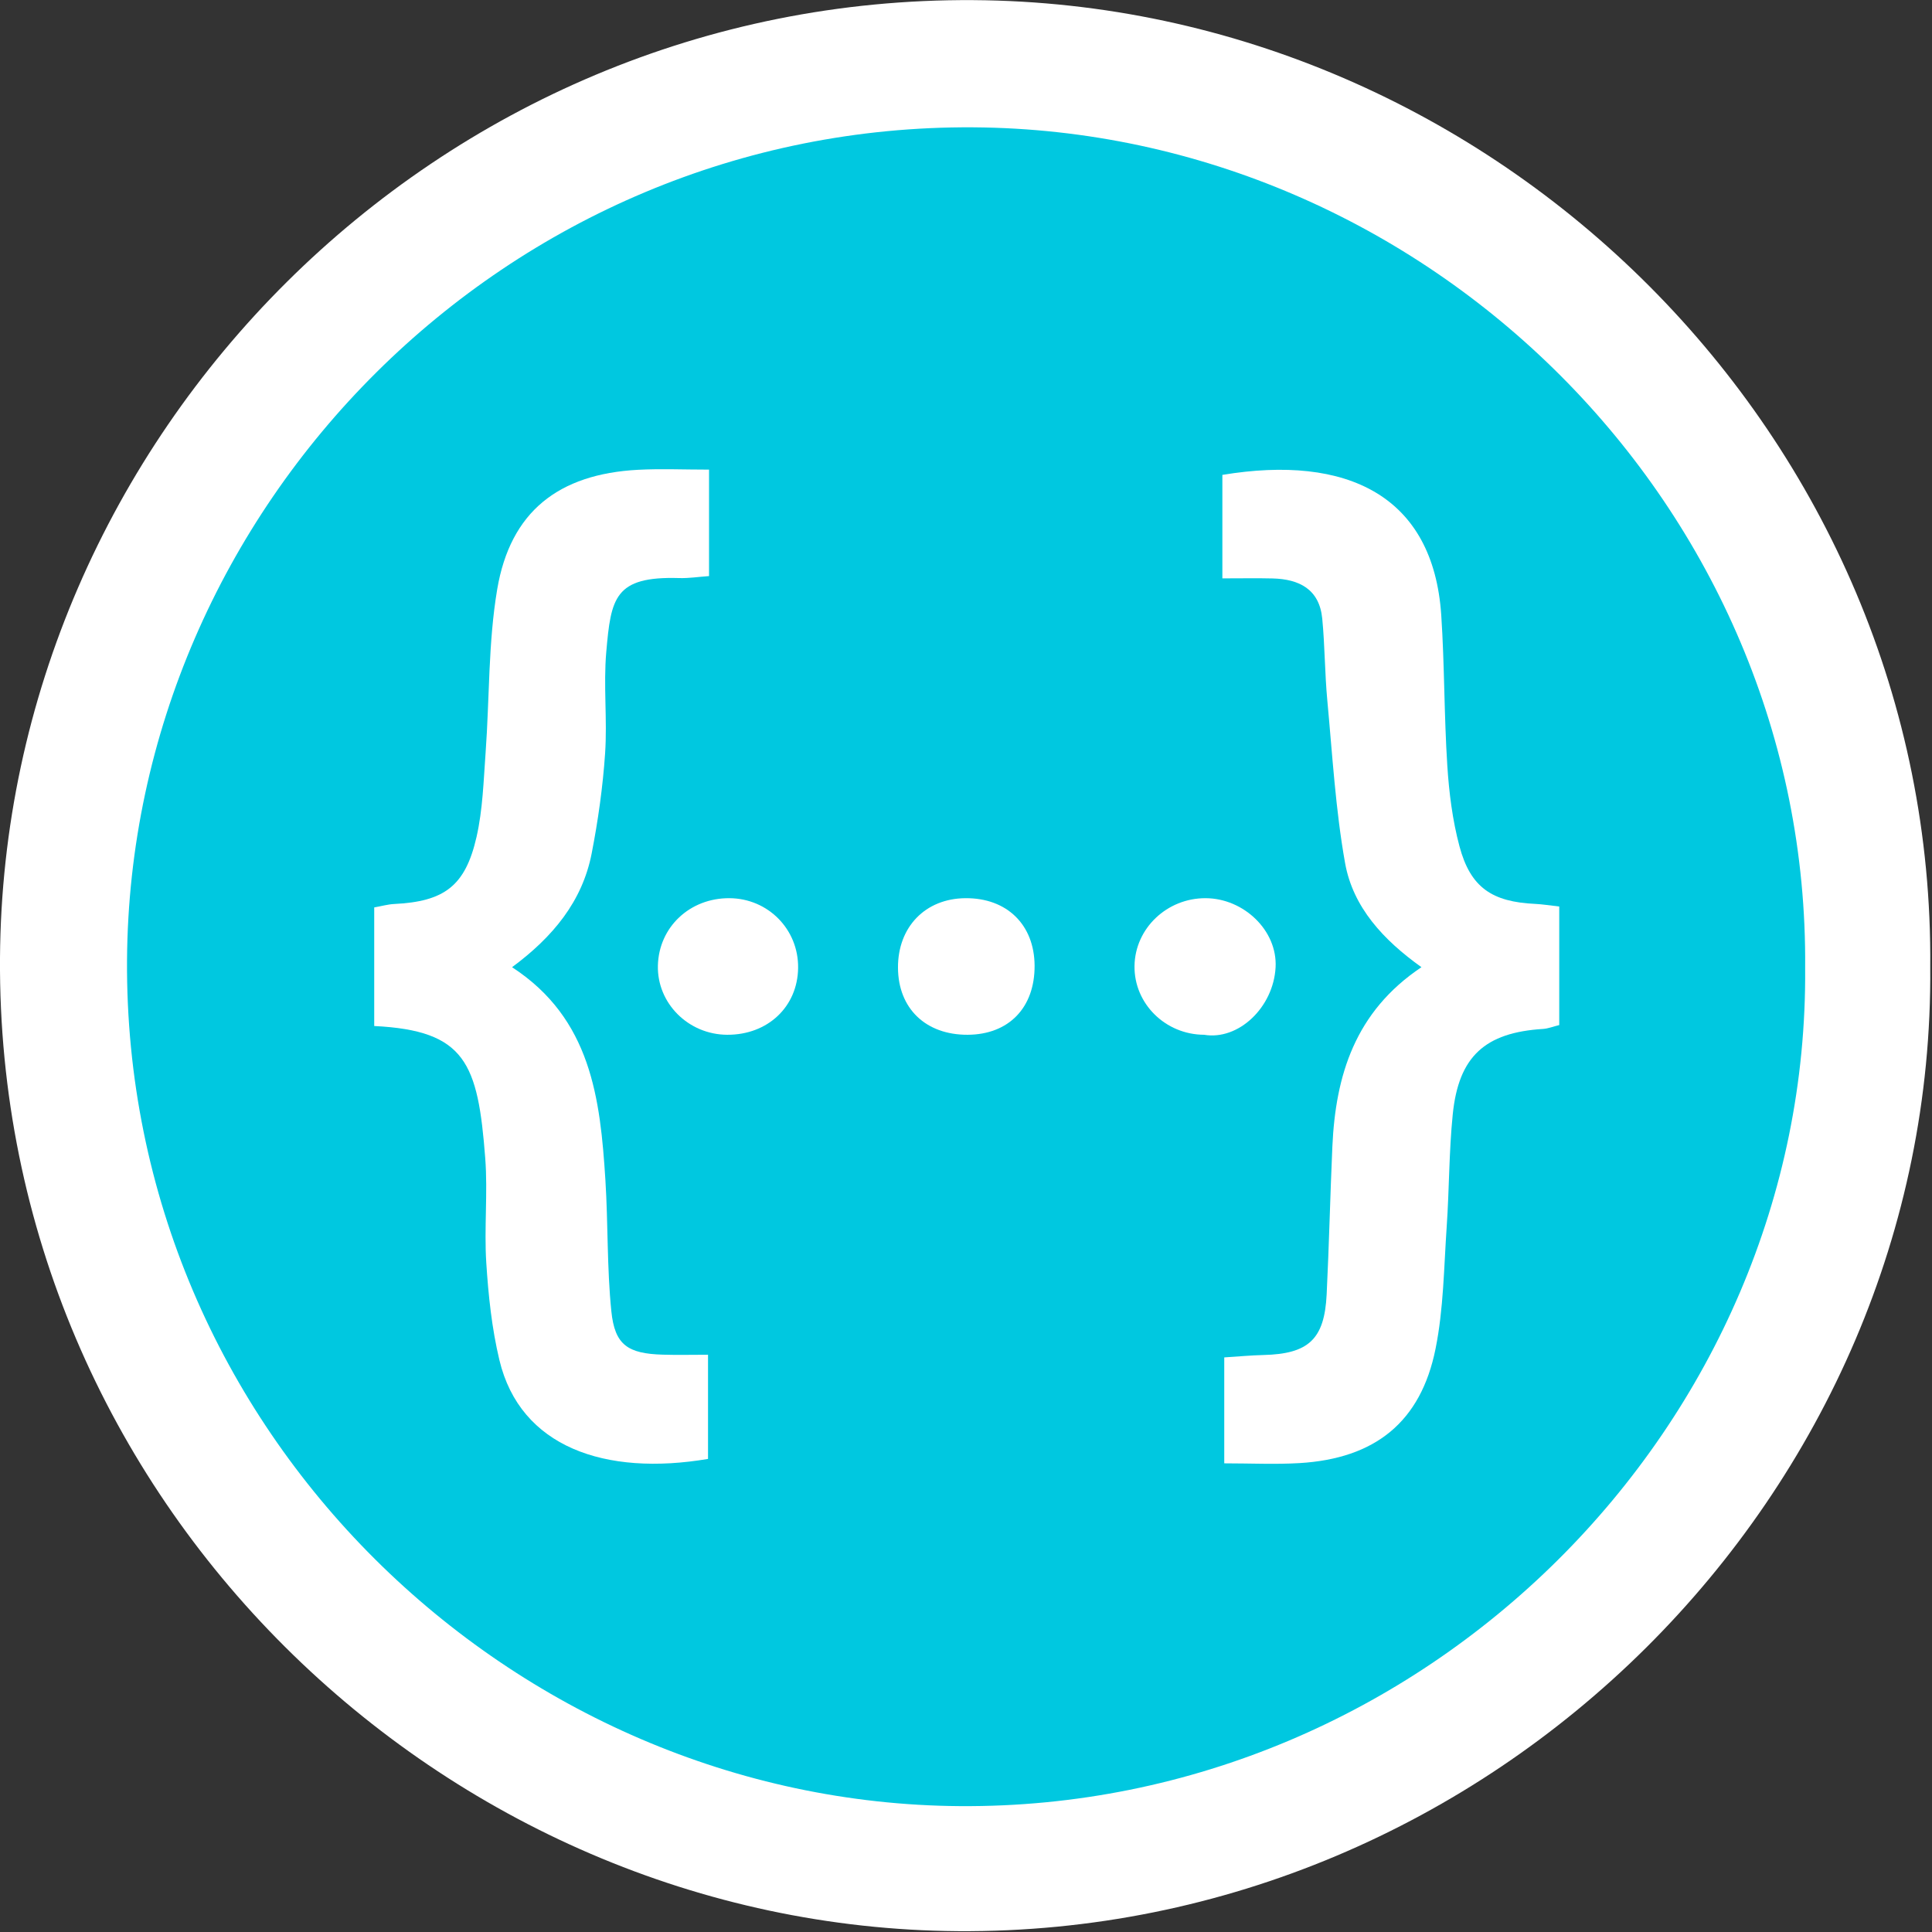 <?xml version="1.0" encoding="UTF-8" standalone="no"?>
<!DOCTYPE svg PUBLIC "-//W3C//DTD SVG 1.1//EN" "http://www.w3.org/Graphics/SVG/1.1/DTD/svg11.dtd">
<svg width="100%" height="100%" viewBox="0 0 321 321" version="1.1" xmlns="http://www.w3.org/2000/svg" xmlns:xlink="http://www.w3.org/1999/xlink" xml:space="preserve" style="fill-rule:evenodd;clip-rule:evenodd;stroke-linejoin:round;stroke-miterlimit:1.414;">
    <rect x="0" y="0" width="321" height="321" fill="#333333" stroke="none"/>
    <g transform="matrix(4.167,0,0,4.167,0,0)">
        <path d="M38.2,77C17.692,76.858 -0.137,59.832 0,38.201C0.133,17.387 17.423,-0.138 38.816,0.005C59.608,0.143 77.15,17.408 76.964,38.561C77.136,59.521 59.508,77.147 38.2,77ZM38.2,77C17.692,76.858 -0.137,59.832 0,38.201C0.133,17.387 17.423,-0.138 38.816,0.005C59.608,0.143 77.15,17.408 76.964,38.561C77.136,59.521 59.508,77.147 38.2,77Z" style="fill:#ffffff;fill-rule:nonzero;"/>
        <path d="M38.275,72.015C20.446,71.892 4.945,57.09 5.065,38.284C5.181,20.188 20.212,4.953 38.811,5.077C56.887,5.198 72.137,20.208 71.976,38.597C72.126,56.819 56.801,72.144 38.275,72.015ZM38.275,72.015C20.446,71.892 4.945,57.09 5.065,38.284C5.181,20.188 20.212,4.953 38.811,5.077C56.887,5.198 72.137,20.208 71.976,38.597C72.126,56.819 56.801,72.144 38.275,72.015Z" style="fill:#00c8e0;fill-rule:nonzero;"/>
        <path d="M50.861,38.574C50.941,37.105 49.594,35.821 48.075,35.813C46.532,35.805 45.258,37.016 45.236,38.512C45.213,40.014 46.464,41.253 48.01,41.259C49.383,41.491 50.773,40.167 50.861,38.574Z" style="fill:#ffffff;fill-rule:nonzero;"/>
        <path d="M26.426,54.014C25.036,53.973 24.512,53.631 24.376,52.284C24.199,50.551 24.249,48.796 24.139,47.054C23.934,43.812 23.574,40.619 20.417,38.565C22.044,37.36 23.218,35.942 23.591,34.031C23.847,32.716 24.036,31.378 24.127,30.041C24.218,28.696 24.056,27.331 24.174,25.99C24.362,23.85 24.496,22.97 27.08,23.049C27.463,23.061 27.848,23 28.271,22.97L28.271,18.725C27.248,18.725 26.342,18.684 25.44,18.732C22.269,18.9 20.349,20.403 19.825,23.495C19.464,25.634 19.52,27.841 19.362,30.015C19.28,31.137 19.249,32.278 19.002,33.366C18.555,35.334 17.712,35.947 15.713,36.045C15.468,36.057 15.227,36.127 14.921,36.181L14.921,40.91C18.566,41.09 19.058,42.387 19.348,46.185C19.453,47.565 19.301,48.964 19.389,50.347C19.472,51.648 19.61,52.964 19.912,54.228C20.742,57.699 24.125,58.866 28.231,58.171L28.231,54.017C27.572,54.017 26.999,54.032 26.426,54.014Z" style="fill:#ffffff;fill-rule:nonzero;"/>
        <path d="M29.087,35.813C27.507,35.802 26.27,36.965 26.232,38.498C26.195,40.002 27.447,41.252 28.995,41.259C30.612,41.266 31.804,40.142 31.823,38.593C31.842,37.057 30.627,35.824 29.087,35.813Z" style="fill:#ffffff;fill-rule:nonzero;"/>
        <path d="M38.495,35.813C36.896,35.825 35.796,36.96 35.805,38.588C35.814,40.211 36.911,41.265 38.581,41.259C40.221,41.252 41.261,40.179 41.252,38.503C41.243,36.87 40.146,35.8 38.495,35.813Z" style="fill:#ffffff;fill-rule:nonzero;"/>
        <path d="M58.193,33.745C57.914,32.701 57.777,31.606 57.708,30.525C57.579,28.527 57.599,26.52 57.466,24.522C57.147,19.763 53.712,18.11 48.739,18.935L48.739,23.061C49.52,23.061 50.13,23.049 50.739,23.064C51.804,23.09 52.607,23.494 52.721,24.663C52.826,25.746 52.822,26.84 52.923,27.923C53.126,30.09 53.25,32.275 53.632,34.413C53.947,36.178 55.163,37.484 56.677,38.564C54.03,40.336 53.252,42.875 53.125,45.716C53.037,47.682 52.994,49.65 52.897,51.615C52.809,53.404 52.172,53.985 50.371,54.028C49.872,54.04 49.375,54.088 48.814,54.123L48.814,58.347C49.86,58.347 50.838,58.395 51.809,58.338C54.824,58.16 56.651,56.702 57.239,53.779C57.56,52.189 57.572,50.534 57.684,48.906C57.786,47.419 57.774,45.922 57.924,44.44C58.157,42.119 59.212,41.17 61.527,41.026C61.732,41.012 61.932,40.93 62.171,40.872L62.171,36.145C61.782,36.102 61.501,36.054 61.218,36.041C59.488,35.962 58.632,35.386 58.193,33.745Z" style="fill:#ffffff;fill-rule:nonzero;"/>
    </g>
</svg>
